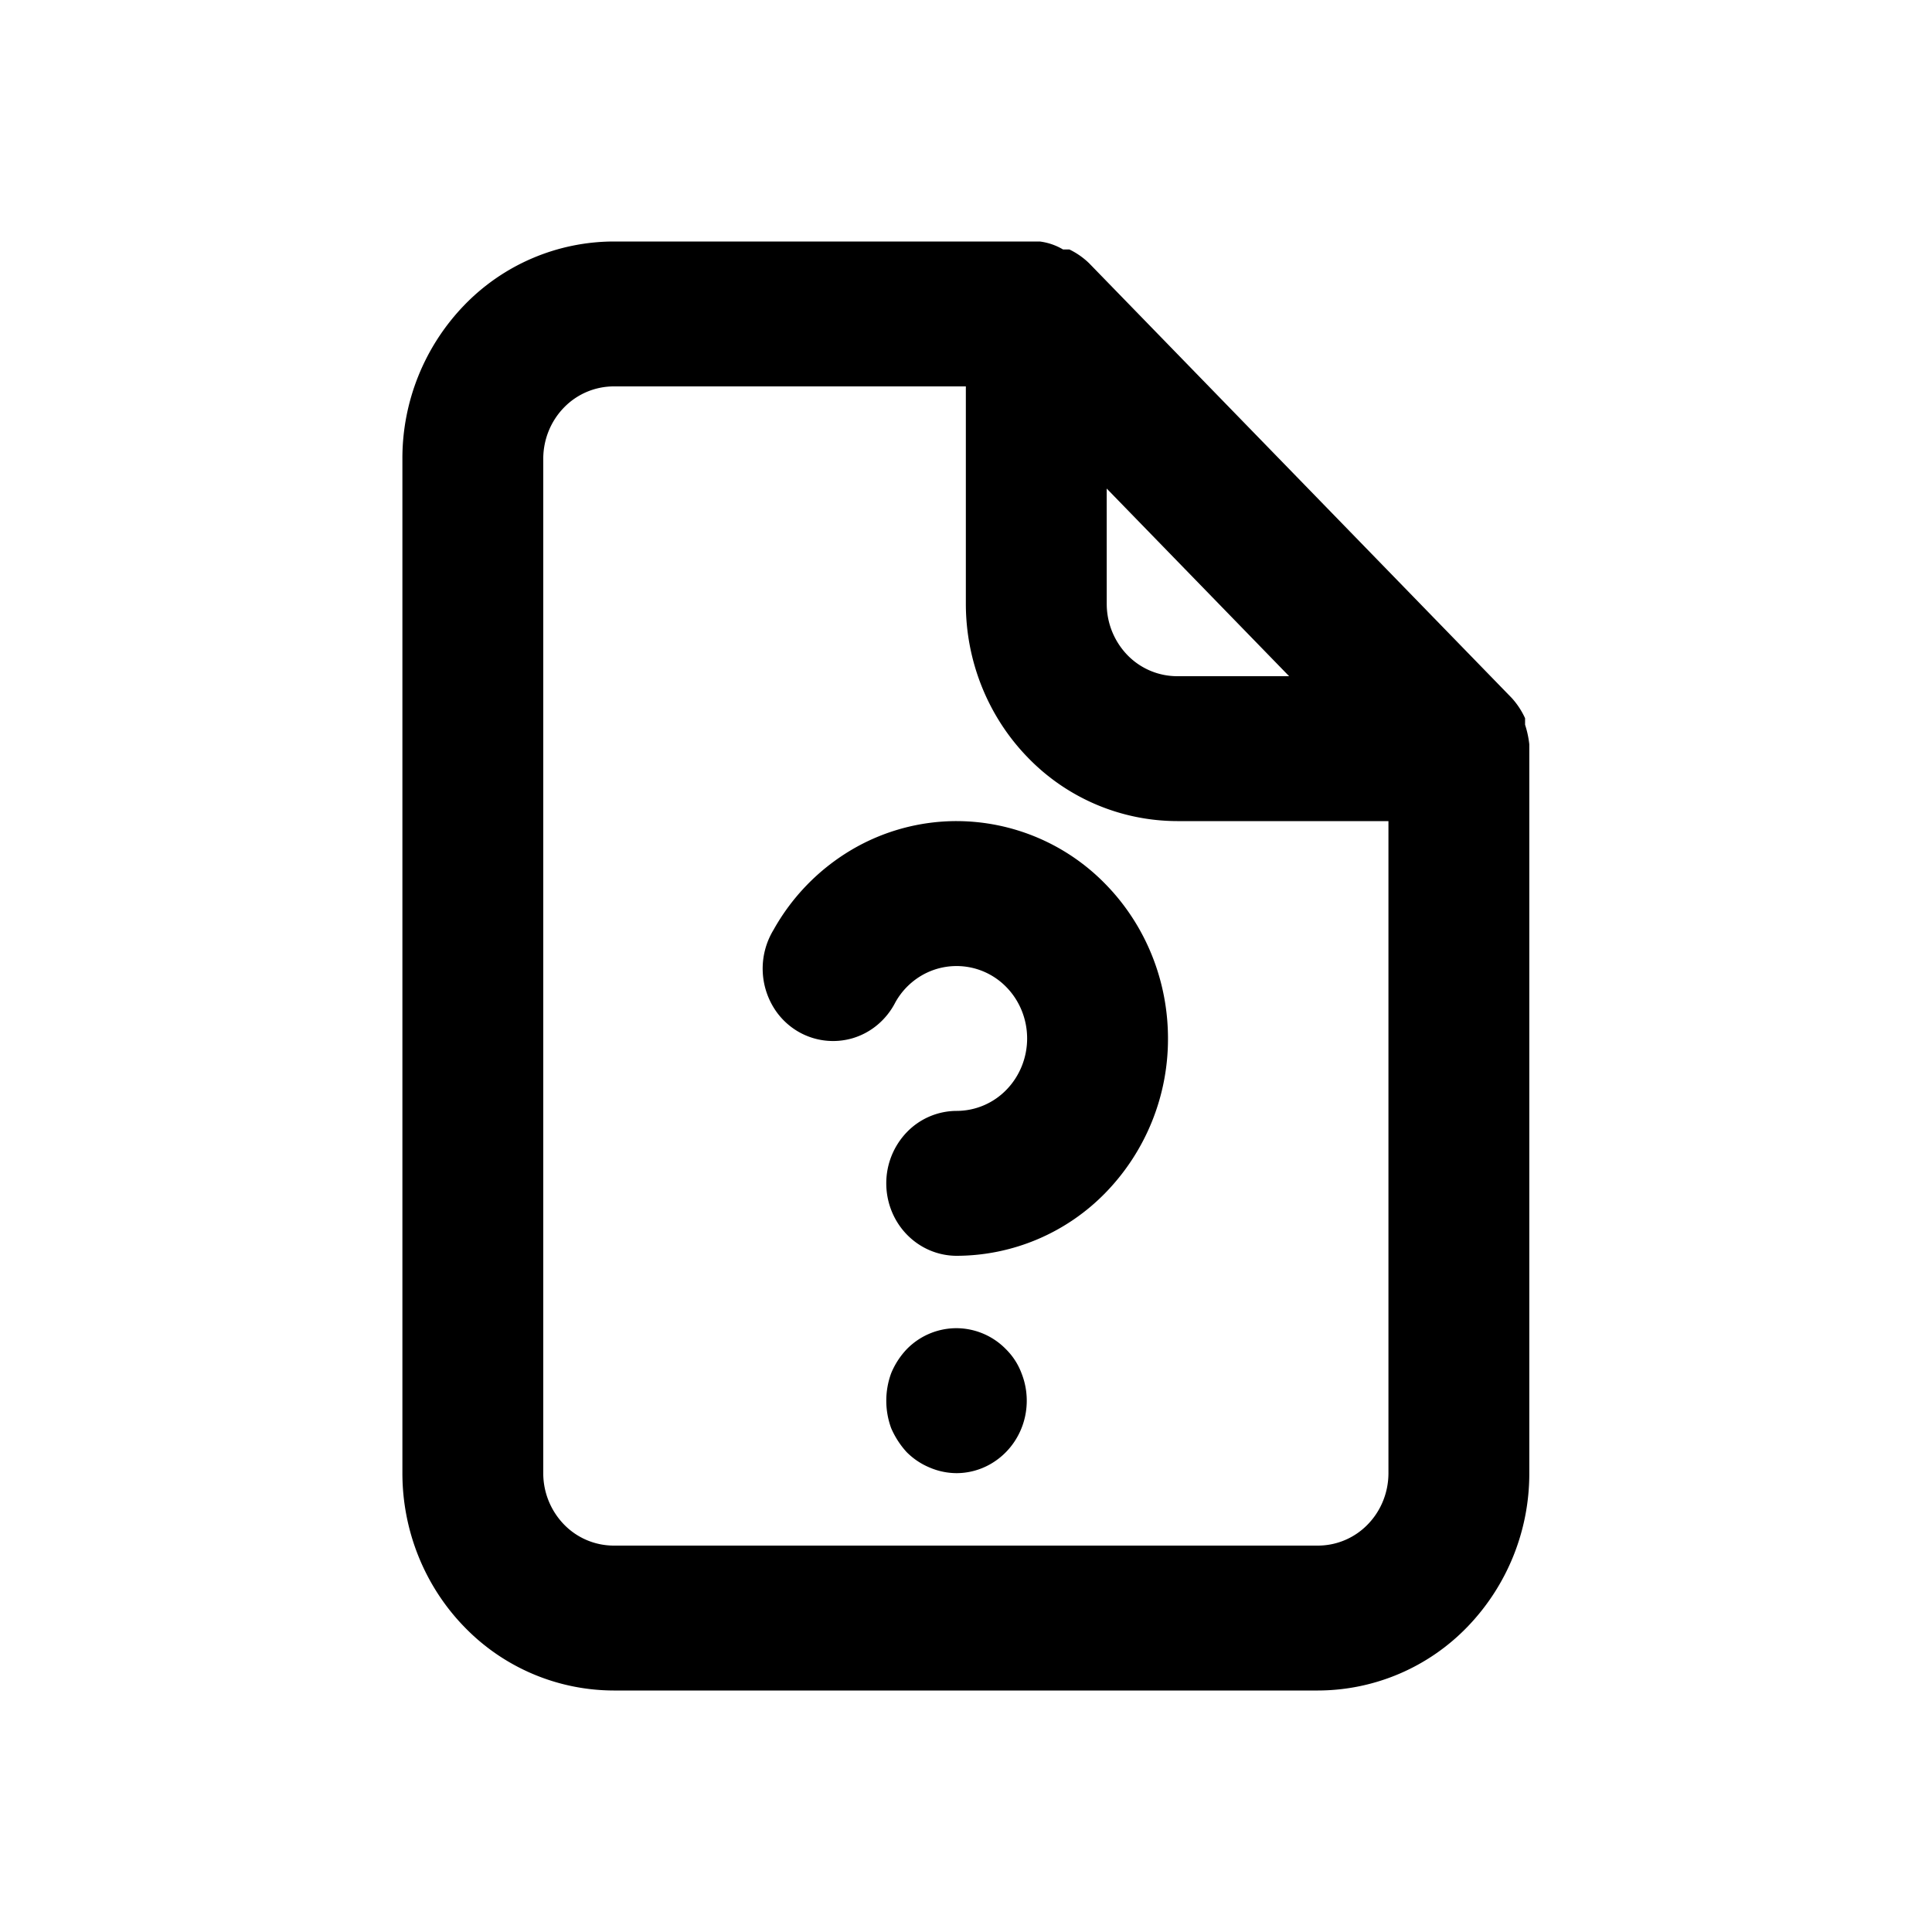 <svg width="64" height="64" viewBox="0 0 64 64" fill="none" xmlns="http://www.w3.org/2000/svg"><g clip-path="url(#a)"><path d="M33.325 44.696a2.3 2.3 0 0 0-1.645-.698 2.3 2.3 0 0 0-1.645.698 2.6 2.6 0 0 0-.513.792 2.64 2.64 0 0 0 0 1.824c.127.292.3.56.513.792.215.216.469.387.747.504.288.126.597.191.91.192.382-.002.758-.1 1.094-.287s.623-.455.835-.782.343-.702.38-1.093a2.46 2.46 0 0 0-.163-1.15 2.2 2.2 0 0 0-.513-.792m17.335-20.04a3.2 3.2 0 0 0-.14-.648v-.216a2.6 2.6 0 0 0-.443-.672L36.078 8.72a2.5 2.5 0 0 0-.653-.456h-.21a2 2 0 0 0-.77-.264H20.329a6.9 6.9 0 0 0-4.949 2.109 7.3 7.3 0 0 0-2.05 5.091v33.6c0 1.91.737 3.74 2.05 5.091A6.9 6.9 0 0 0 20.33 56h23.33a6.9 6.9 0 0 0 4.95-2.109 7.3 7.3 0 0 0 2.05-5.091zm-13.999-8.472 6.043 6.216h-3.71a2.3 2.3 0 0 1-1.65-.703A2.44 2.44 0 0 1 36.662 20zM45.994 48.8c0 .637-.246 1.247-.684 1.697a2.3 2.3 0 0 1-1.65.703H20.33a2.3 2.3 0 0 1-1.65-.703 2.44 2.44 0 0 1-.684-1.697V15.2c0-.636.246-1.247.684-1.697a2.3 2.3 0 0 1 1.65-.703h11.665V20c0 1.91.737 3.74 2.05 5.091a6.9 6.9 0 0 0 4.95 2.109h6.999zM31.692 27.2a6.85 6.85 0 0 0-3.503.963 7.1 7.1 0 0 0-2.563 2.637 2.47 2.47 0 0 0 .102 2.727c.189.26.426.476.699.638a2.3 2.3 0 0 0 1.818.227 2.3 2.3 0 0 0 .827-.447c.243-.205.444-.458.59-.745a2.36 2.36 0 0 1 .858-.88 2.3 2.3 0 0 1 2.822.384c.437.449.683 1.06.683 1.696s-.246 1.247-.683 1.697a2.3 2.3 0 0 1-1.65.703 2.3 2.3 0 0 0-1.65.703 2.44 2.44 0 0 0-.683 1.697c0 .636.245 1.247.683 1.697s1.03.703 1.65.703a6.9 6.9 0 0 0 4.949-2.109 7.3 7.3 0 0 0 2.05-5.091c0-1.91-.737-3.74-2.05-5.091a6.9 6.9 0 0 0-4.95-2.109" fill="#000"/></g><defs><clipPath id="a"><path fill="#fff" d="M0 0h64v64H0z"/></clipPath></defs></svg>